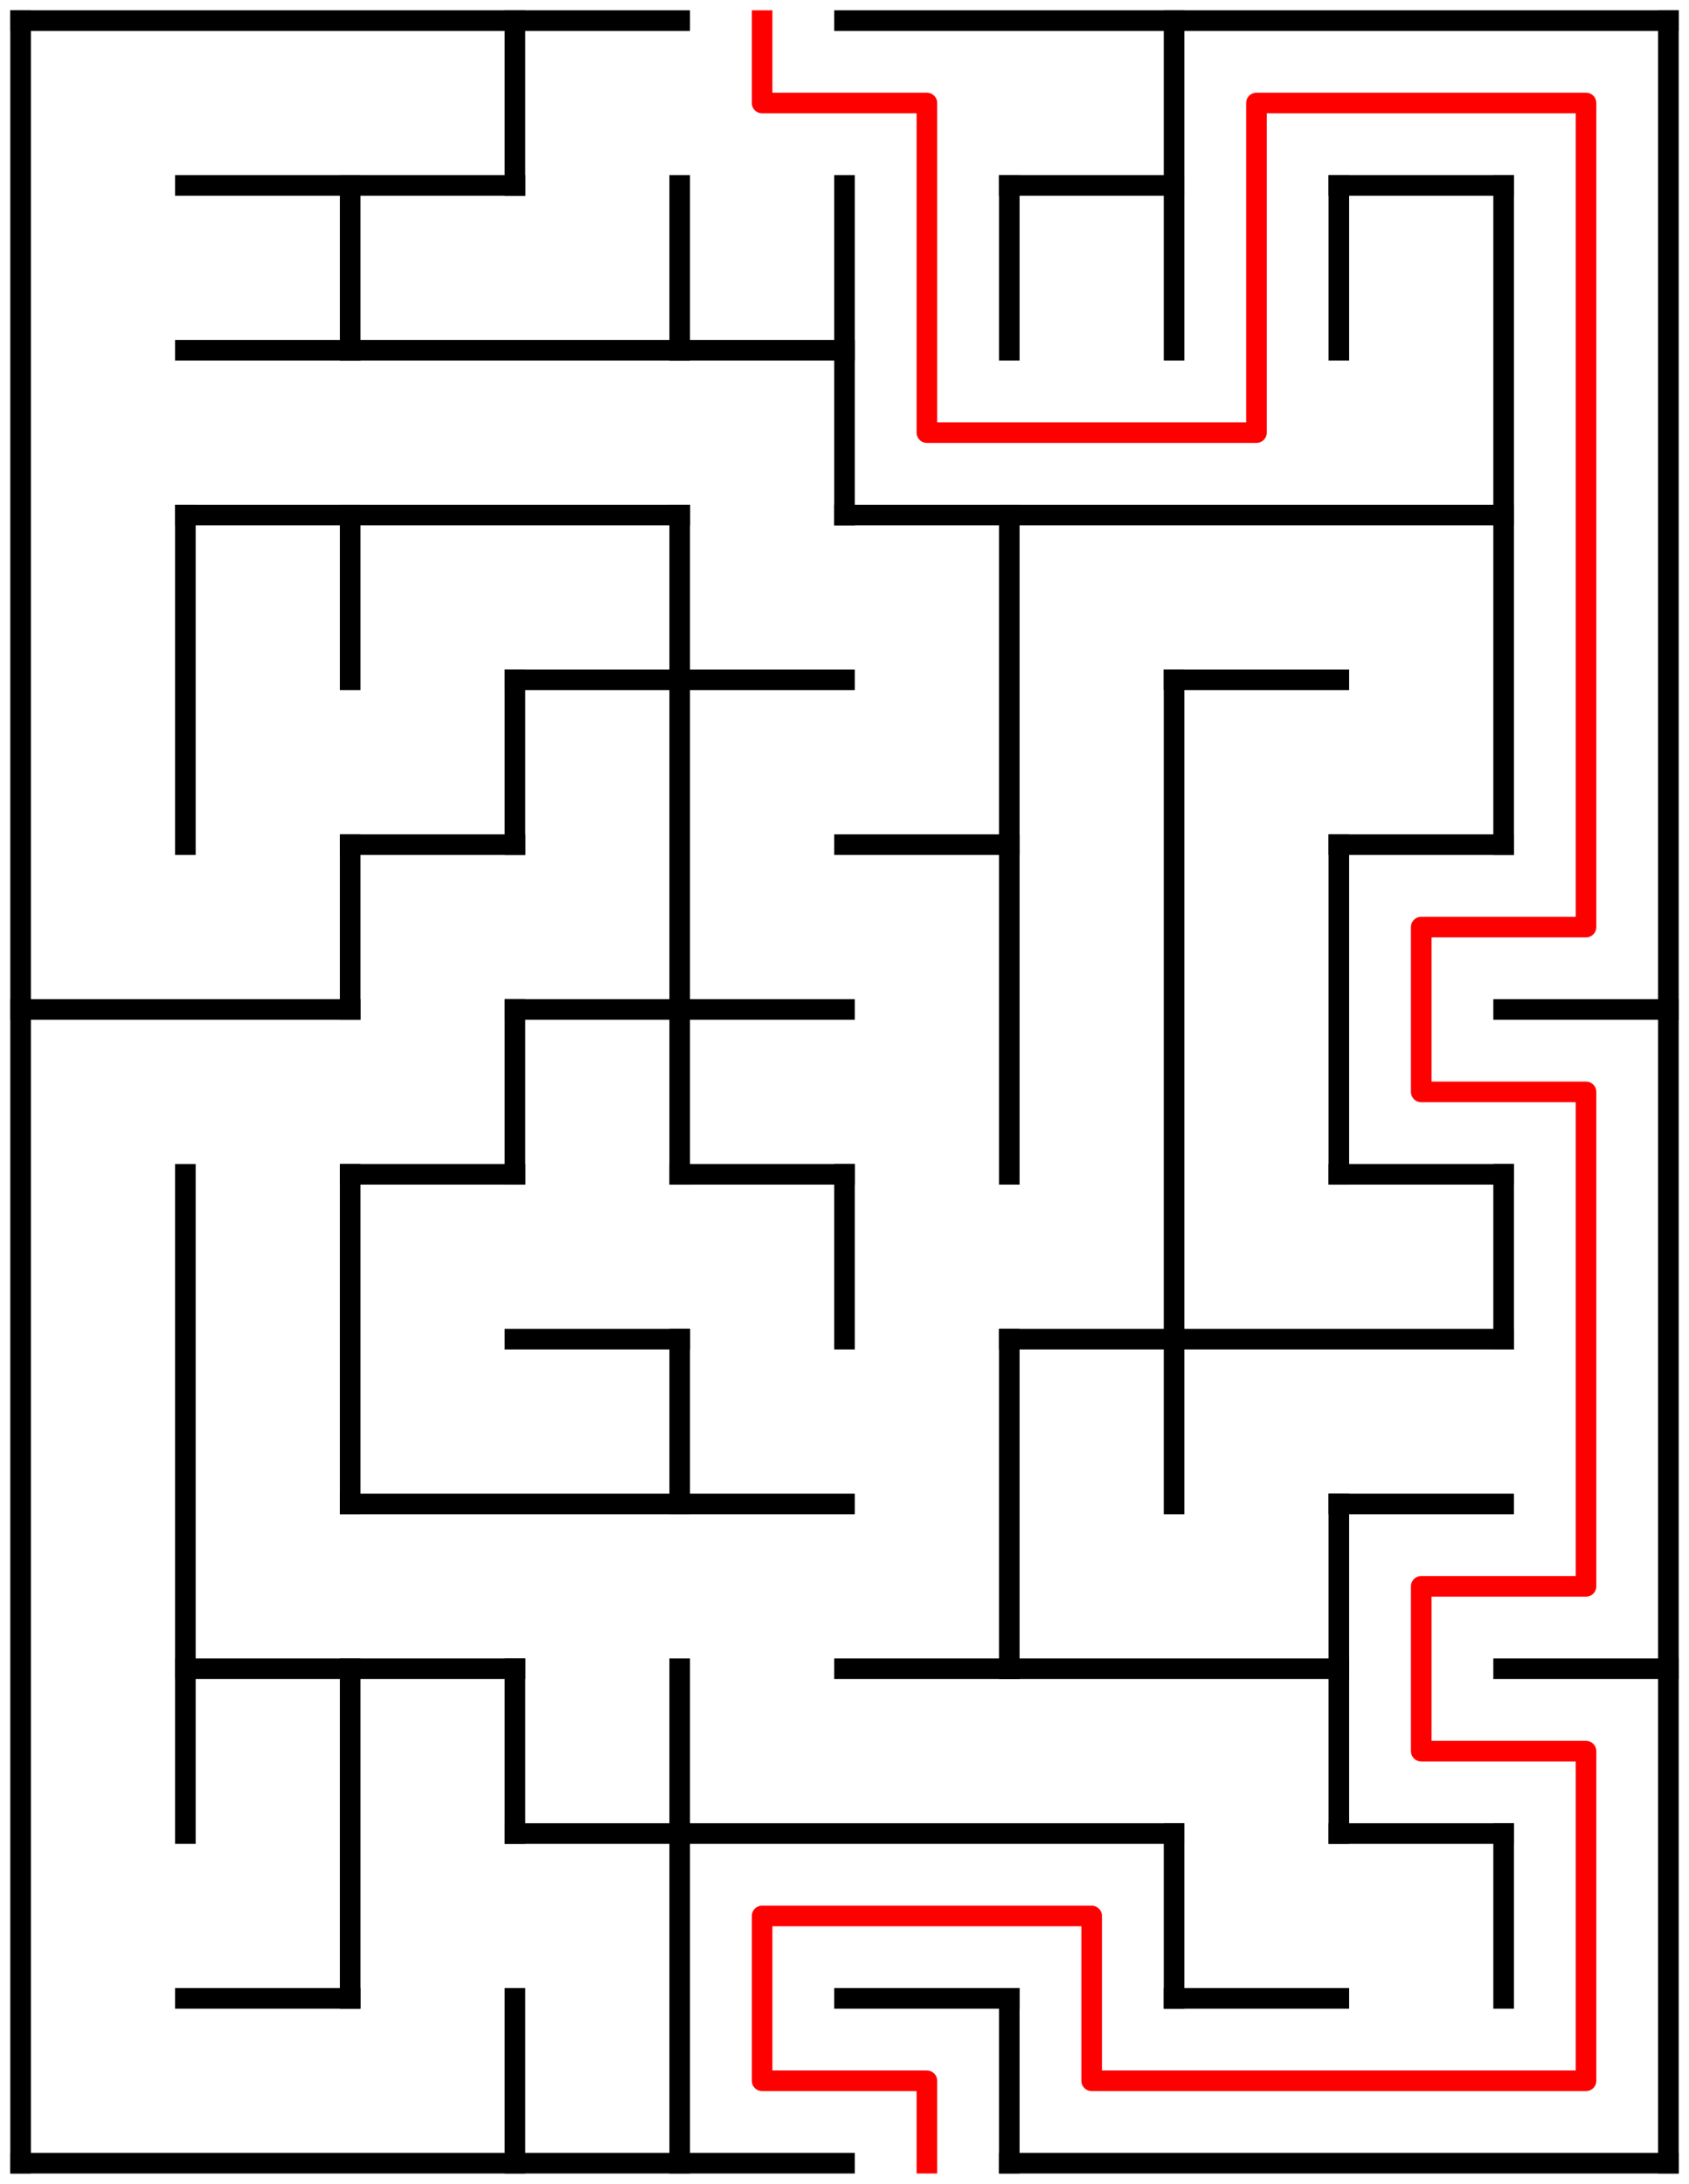 ﻿<?xml version="1.0" encoding="utf-8" standalone="no"?>
<!DOCTYPE svg PUBLIC "-//W3C//DTD SVG 1.1//EN" "http://www.w3.org/Graphics/SVG/1.1/DTD/svg11.dtd">
<svg width="164" height="212" version="1.1" xmlns="http://www.w3.org/2000/svg">
  <title>10 by 13 orthogonal maze</title>
  <g fill="none" stroke="#000000" stroke-width="2" stroke-linecap="square">
    <line x1="2" y1="2" x2="66" y2="2" />
    <line x1="82" y1="2" x2="162" y2="2" />
    <line x1="18" y1="18" x2="50" y2="18" />
    <line x1="98" y1="18" x2="114" y2="18" />
    <line x1="130" y1="18" x2="146" y2="18" />
    <line x1="18" y1="34" x2="82" y2="34" />
    <line x1="18" y1="50" x2="66" y2="50" />
    <line x1="82" y1="50" x2="146" y2="50" />
    <line x1="50" y1="66" x2="82" y2="66" />
    <line x1="114" y1="66" x2="130" y2="66" />
    <line x1="34" y1="82" x2="50" y2="82" />
    <line x1="82" y1="82" x2="98" y2="82" />
    <line x1="130" y1="82" x2="146" y2="82" />
    <line x1="2" y1="98" x2="34" y2="98" />
    <line x1="50" y1="98" x2="82" y2="98" />
    <line x1="146" y1="98" x2="162" y2="98" />
    <line x1="34" y1="114" x2="50" y2="114" />
    <line x1="66" y1="114" x2="82" y2="114" />
    <line x1="130" y1="114" x2="146" y2="114" />
    <line x1="50" y1="130" x2="66" y2="130" />
    <line x1="98" y1="130" x2="146" y2="130" />
    <line x1="34" y1="146" x2="82" y2="146" />
    <line x1="130" y1="146" x2="146" y2="146" />
    <line x1="18" y1="162" x2="50" y2="162" />
    <line x1="82" y1="162" x2="130" y2="162" />
    <line x1="146" y1="162" x2="162" y2="162" />
    <line x1="50" y1="178" x2="114" y2="178" />
    <line x1="130" y1="178" x2="146" y2="178" />
    <line x1="18" y1="194" x2="34" y2="194" />
    <line x1="82" y1="194" x2="98" y2="194" />
    <line x1="114" y1="194" x2="130" y2="194" />
    <line x1="2" y1="210" x2="82" y2="210" />
    <line x1="98" y1="210" x2="162" y2="210" />
    <line x1="2" y1="2" x2="2" y2="210" />
    <line x1="18" y1="50" x2="18" y2="82" />
    <line x1="18" y1="114" x2="18" y2="178" />
    <line x1="34" y1="18" x2="34" y2="34" />
    <line x1="34" y1="50" x2="34" y2="66" />
    <line x1="34" y1="82" x2="34" y2="98" />
    <line x1="34" y1="114" x2="34" y2="146" />
    <line x1="34" y1="162" x2="34" y2="194" />
    <line x1="50" y1="2" x2="50" y2="18" />
    <line x1="50" y1="66" x2="50" y2="82" />
    <line x1="50" y1="98" x2="50" y2="114" />
    <line x1="50" y1="162" x2="50" y2="178" />
    <line x1="50" y1="194" x2="50" y2="210" />
    <line x1="66" y1="18" x2="66" y2="34" />
    <line x1="66" y1="50" x2="66" y2="114" />
    <line x1="66" y1="130" x2="66" y2="146" />
    <line x1="66" y1="162" x2="66" y2="210" />
    <line x1="82" y1="18" x2="82" y2="50" />
    <line x1="82" y1="114" x2="82" y2="130" />
    <line x1="98" y1="18" x2="98" y2="34" />
    <line x1="98" y1="50" x2="98" y2="114" />
    <line x1="98" y1="130" x2="98" y2="162" />
    <line x1="98" y1="194" x2="98" y2="210" />
    <line x1="114" y1="2" x2="114" y2="34" />
    <line x1="114" y1="66" x2="114" y2="146" />
    <line x1="114" y1="178" x2="114" y2="194" />
    <line x1="130" y1="18" x2="130" y2="34" />
    <line x1="130" y1="82" x2="130" y2="114" />
    <line x1="130" y1="146" x2="130" y2="178" />
    <line x1="146" y1="18" x2="146" y2="82" />
    <line x1="146" y1="114" x2="146" y2="130" />
    <line x1="146" y1="178" x2="146" y2="194" />
    <line x1="162" y1="2" x2="162" y2="210" />
  </g>
  <polyline fill="none" stroke="#ff0000" stroke-width="2" stroke-linecap="square" stroke-linejoin="round" points="74,2 74,10 90,10 90,42 122,42 122,10 154,10 154,90 138,90 138,106 154,106 154,154 138,154 138,170 154,170 154,202 106,202 106,186 74,186 74,202 90,202 90,210" />
  <type>Rectangular</type>
</svg>
